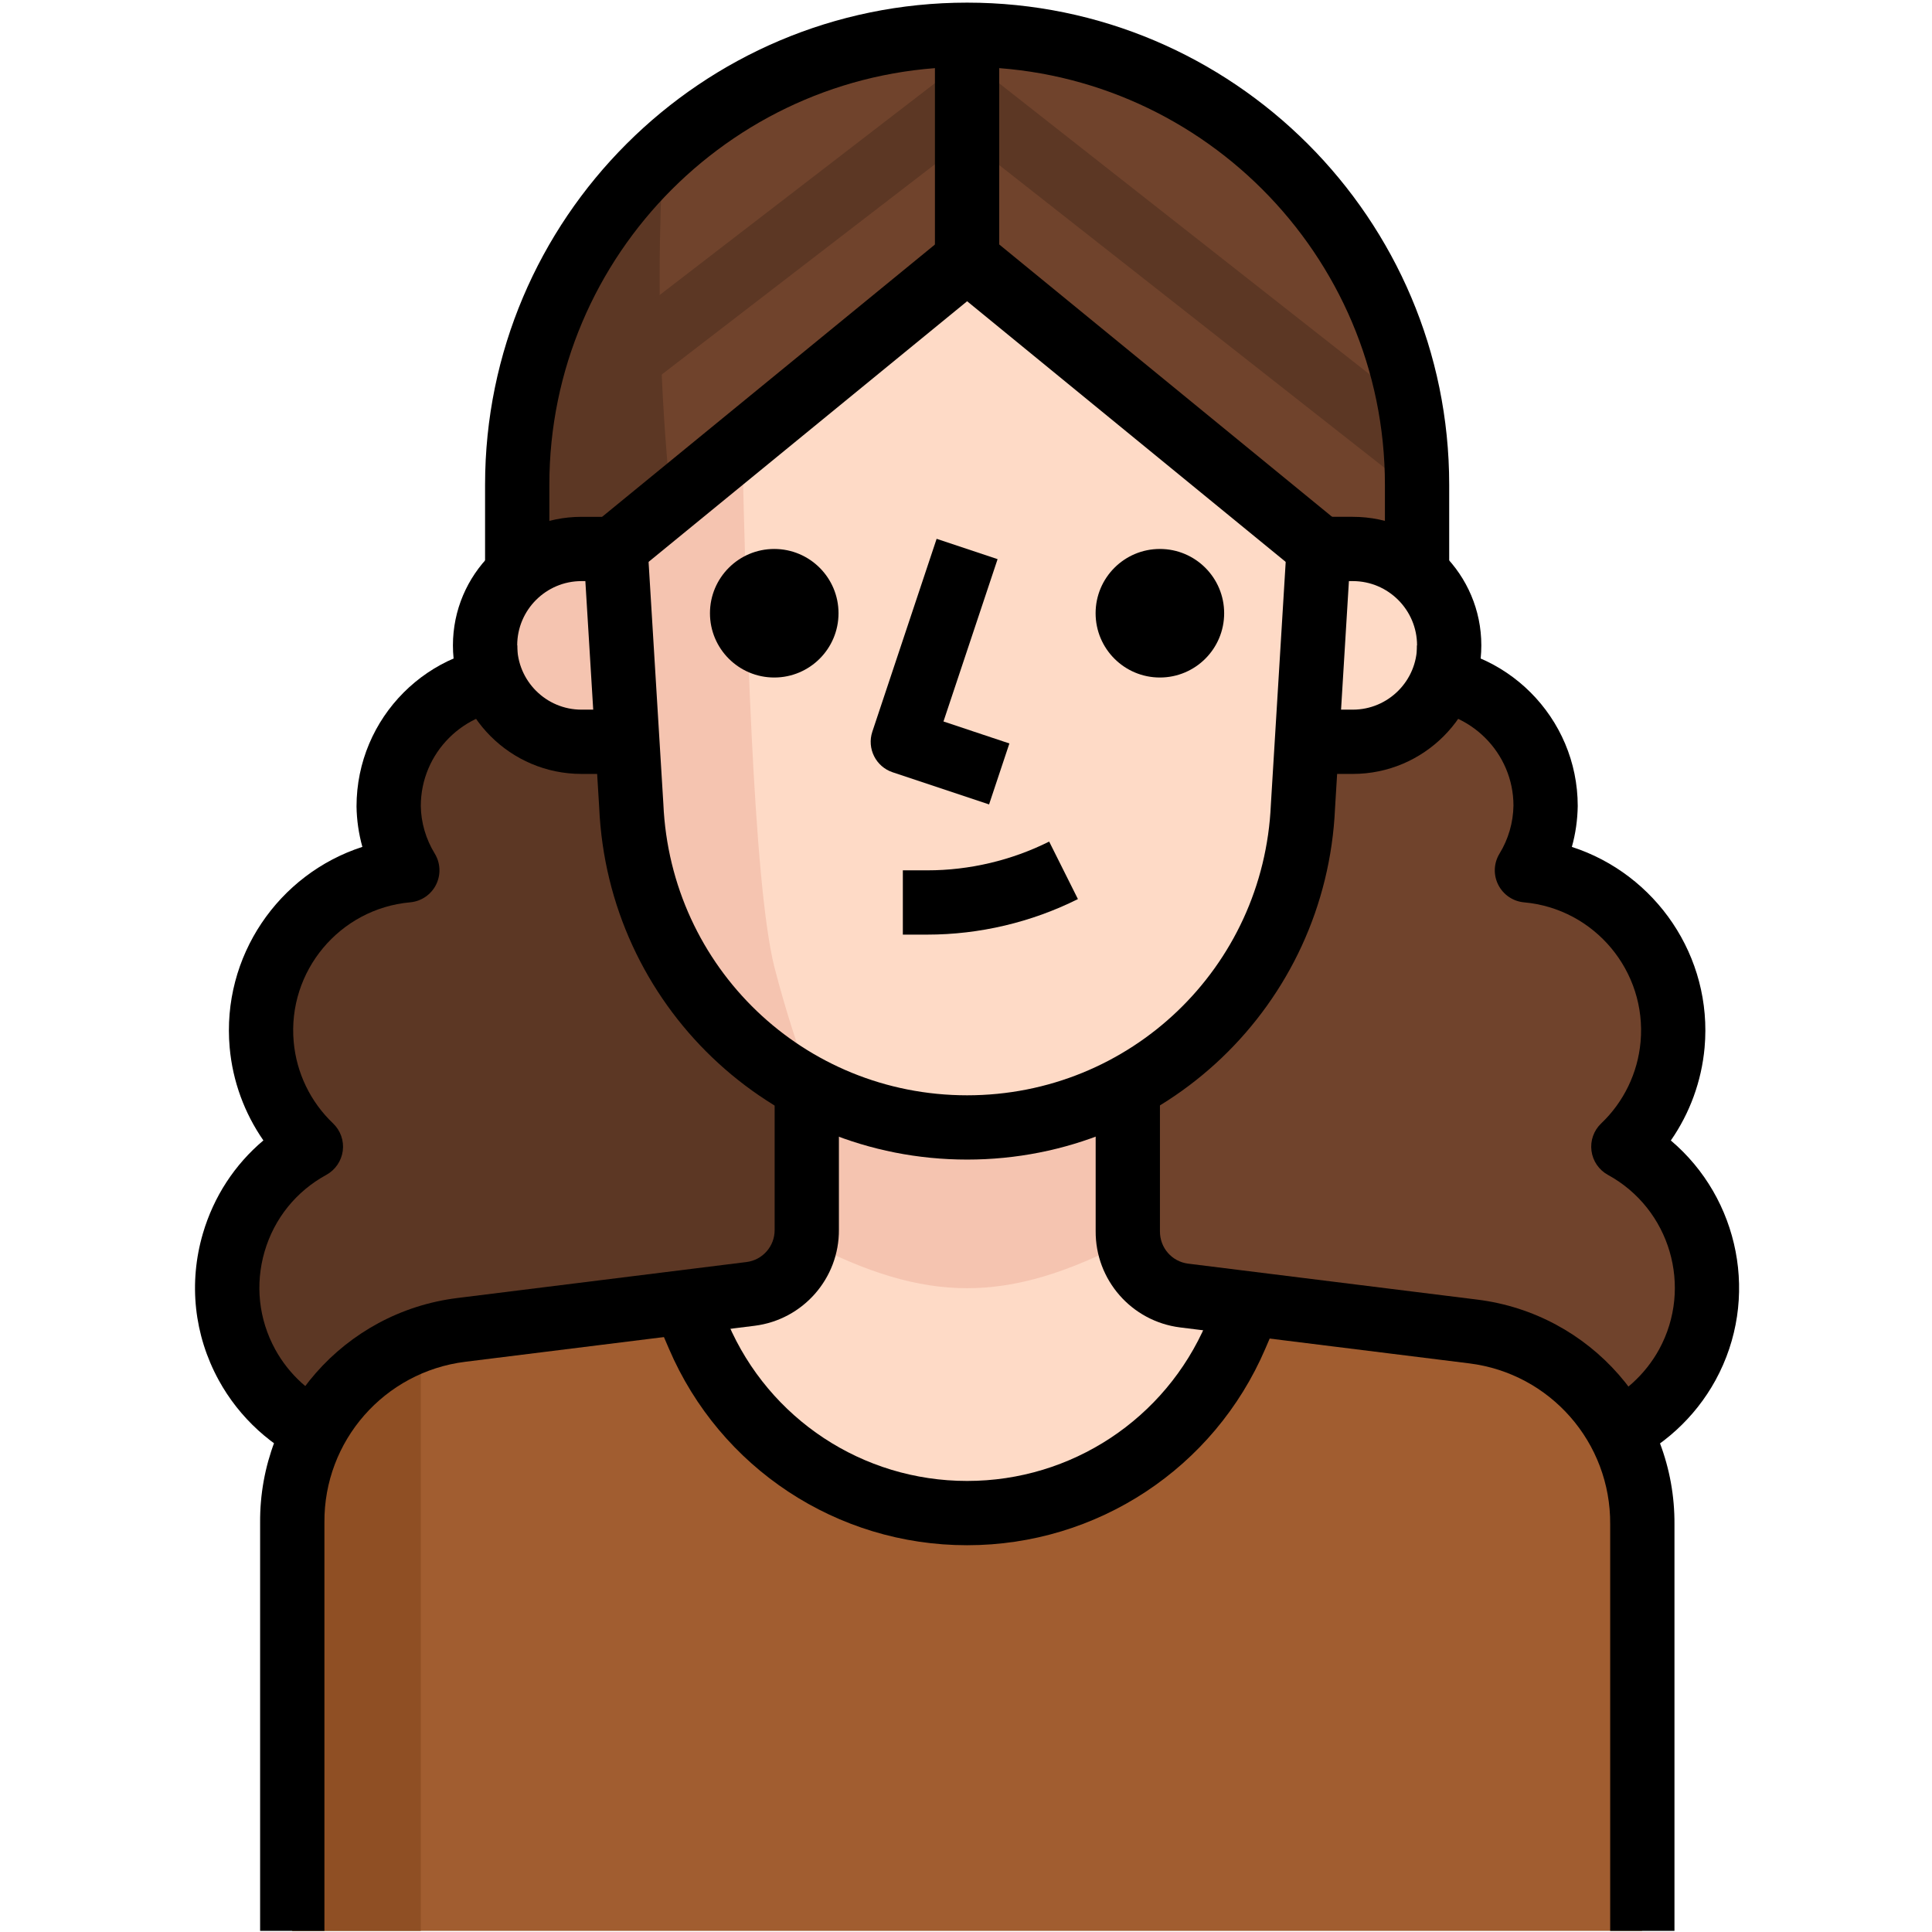 <svg width="513" height="513" viewBox="0 0 513 513" fill="none" xmlns="http://www.w3.org/2000/svg">
<g clip-path="url(#clip0)">
<path d="M86.132 381.115C64.585 371.575 54.849 346.376 64.381 324.829C68.127 316.355 74.536 309.332 82.634 304.827C65.576 288.571 64.919 261.563 81.175 244.505C88.309 237.013 97.934 232.371 108.234 231.44C104.991 226.209 103.251 220.185 103.199 214.032C103.199 195.182 118.482 179.899 137.332 179.899V128.699C137.332 62.719 190.819 9.232 256.799 9.232C322.779 9.232 376.266 62.719 376.266 128.699V179.899C395.116 179.899 410.399 195.182 410.399 214.032C410.314 220.065 408.598 225.953 405.45 231.099C428.917 233.215 446.231 253.951 444.115 277.426C443.185 287.734 438.543 297.351 431.05 304.485C451.726 315.783 459.329 341.707 448.031 362.384C443.457 370.747 436.221 377.343 427.466 381.115H86.132Z" fill="#70432C"/>
<path d="M176.074 40.806C151.43 63.394 137.384 95.274 137.333 128.699V179.899C118.483 179.899 103.2 195.182 103.2 214.032C103.285 220.065 105.001 225.953 108.149 231.099C84.682 233.215 67.368 253.951 69.484 277.426C70.414 287.734 75.056 297.351 82.549 304.485C61.873 315.783 54.27 341.707 65.568 362.384C70.142 370.747 77.378 377.343 86.133 381.115H308C302.283 376.848 296.565 372.582 290.933 367.632C177.524 276.923 171.892 115.558 176.074 40.806Z" fill="#5C3724"/>
<path d="M359.2 145.766H342.133V196.966H359.2C373.34 196.966 384.8 185.506 384.8 171.366C384.8 157.226 373.34 145.766 359.2 145.766Z" fill="#FEDAC6"/>
<path d="M128.801 171.366C128.801 185.506 140.261 196.966 154.401 196.966H171.468V145.766H154.401C140.261 145.766 128.801 157.226 128.801 171.366Z" fill="#F5C4B0"/>
<path d="M391.113 353.467L331.892 346.043L328.137 354.576C311.198 393.974 265.528 412.185 226.13 395.246C207.869 387.395 193.319 372.837 185.46 354.576L181.705 346.043L122.484 353.467C96.696 356.667 77.402 378.683 77.599 404.667V512.699H435.999V404.326C436.024 378.47 416.764 356.659 391.113 353.467Z" fill="#A15D30"/>
<path d="M256.799 401.766C287.843 401.783 315.909 383.283 328.138 354.747L331.893 346.214L314.826 344.081C306.241 342.997 299.824 335.667 299.893 327.014V282.299H214.133V326.928C214.201 335.581 207.784 342.911 199.2 343.995L181.707 346.128L185.462 354.661C197.663 383.231 225.729 401.766 256.799 401.766Z" fill="#FEDAC6"/>
<path d="M299.466 329.574V282.299H214.133V329.574C246.132 346.214 267.466 346.214 299.466 329.574Z" fill="#F5C4B0"/>
<path d="M77.598 409.616V512.699H111.731V359.099C86.131 367.632 77.598 384.699 77.598 409.616Z" fill="#8F4F24"/>
<path d="M350.666 145.766L345.973 214.033C343.874 261.76 304.569 299.366 256.8 299.366C209.03 299.366 169.726 261.76 167.627 214.033L162.934 145.766L256.801 68.966L350.666 145.766Z" fill="#FEDAC6"/>
<path d="M197.067 117.606L162.934 145.766L167.627 214.033C169.044 246.016 187.518 274.782 216.011 289.382C211.932 278.69 208.459 267.776 205.6 256.699C199.968 234.171 198.091 162.832 197.067 117.606Z" fill="#F5C4B0"/>
<path d="M370.972 126.85L381.516 113.431L262.059 19.573L251.515 32.992L370.972 126.85Z" fill="#5C3724"/>
<path d="M151.075 118.405L261.992 33.045L251.583 19.519L140.666 104.88L151.075 118.405Z" fill="#5C3724"/>
<path d="M307.981 179.899C317.407 179.899 325.048 172.258 325.048 162.832C325.048 153.406 317.407 145.765 307.981 145.765C298.555 145.765 290.914 153.406 290.914 162.832C290.914 172.258 298.555 179.899 307.981 179.899Z" fill="black"/>
<path d="M262.626 213.597L237.026 205.064C232.555 203.571 230.14 198.741 231.633 194.269L248.7 143.069L264.888 148.471L250.518 191.573L268.02 197.41L262.626 213.597Z" fill="black"/>
<path d="M86.134 512.699H69.068V404.326C68.838 374.084 91.349 348.399 121.429 344.661L198.229 335.104C202.513 334.566 205.721 330.897 205.687 326.571V290.833H222.754V326.502C222.856 339.421 213.231 350.429 200.345 352.034L123.545 361.591C102.05 364.262 85.973 382.609 86.143 404.258V512.699H86.134Z" fill="black"/>
<path d="M444.617 512.699H427.549V404.752C427.72 383.035 411.634 364.697 390.147 362.017L313.347 352.468C300.462 350.847 290.828 339.839 290.93 326.868V290.832H307.997V326.928C307.963 331.323 311.171 334.983 315.464 335.53L392.247 345.079C422.336 348.817 444.846 374.502 444.617 404.812V512.699Z" fill="black"/>
<path d="M359.201 205.499H350.668V188.432H359.201C368.613 188.432 376.268 180.778 376.268 171.365C376.268 161.953 368.614 154.298 359.201 154.298H350.668V137.231H359.201C378.026 137.231 393.334 152.54 393.334 171.364C393.334 190.188 378.026 205.499 359.201 205.499Z" fill="black"/>
<path d="M256.841 410.299C256.807 410.299 256.773 410.299 256.747 410.299C222.255 410.299 191.202 389.819 177.617 358.109L172.156 345.403L187.84 338.67L193.301 351.385C204.198 376.806 229.098 393.232 256.755 393.232C256.781 393.232 256.806 393.232 256.832 393.232C284.489 393.232 309.397 376.805 320.294 351.385L325.755 338.67L341.439 345.403L335.978 358.118C322.385 389.819 291.324 410.299 256.841 410.299Z" fill="black"/>
<path d="M256.801 307.899C204.33 307.899 161.415 266.828 159.103 214.408L154.418 137.753L171.451 136.712L176.144 213.512C178.055 256.93 213.486 290.833 256.801 290.833C300.116 290.833 335.547 256.93 337.45 213.658L342.152 136.713L359.185 137.754L354.492 214.554C352.187 266.837 309.273 307.899 256.801 307.899Z" fill="black"/>
<path d="M246.233 248.166C246.224 248.166 246.216 248.166 246.207 248.166H239.73V231.099H246.215C246.224 231.099 246.232 231.099 246.241 231.099C257.411 231.099 268.598 228.462 278.582 223.462L286.219 238.728C273.872 244.906 260.048 248.166 246.233 248.166Z" fill="black"/>
<path d="M205.583 179.899C215.008 179.899 222.65 172.258 222.65 162.832C222.65 153.406 215.008 145.765 205.583 145.765C196.157 145.765 188.516 153.406 188.516 162.832C188.516 172.258 196.157 179.899 205.583 179.899Z" fill="black"/>
<path d="M345.265 152.37L256.8 79.99L168.335 152.37L157.523 139.16L251.39 62.36C254.53 59.783 259.053 59.783 262.202 62.36L356.069 139.16L345.265 152.37Z" fill="black"/>
<path d="M162.932 205.499H154.399C135.574 205.499 120.266 190.19 120.266 171.366C120.266 152.542 135.575 137.233 154.399 137.233H162.932V154.299H154.399C144.987 154.299 137.332 161.953 137.332 171.366C137.332 180.778 144.986 188.433 154.399 188.433H162.932V205.499Z" fill="black"/>
<path d="M384.801 154.299H367.734V128.699C367.734 67.532 317.968 17.766 256.801 17.766C195.634 17.766 145.868 67.532 145.868 128.699V154.299H128.801V128.699C128.801 58.12 186.222 0.699 256.801 0.699C327.38 0.699 384.801 58.12 384.801 128.699V154.299Z" fill="black"/>
<path d="M265.317 9.232H248.25V68.965H265.317V9.232Z" fill="black"/>
<path d="M82.762 388.957C72.3 384.46 63.544 376.473 58.075 366.472C51.513 354.474 50.028 340.642 53.877 327.517C56.744 317.738 62.316 309.23 69.937 302.813C64.902 295.568 61.788 287.095 60.986 278.186C58.81 253.943 73.974 232.063 96.22 224.87C95.247 221.388 94.727 217.787 94.667 214.152C94.667 190.506 113.807 171.357 137.334 171.357V188.424C123.22 188.424 111.734 199.91 111.734 214.024C111.794 218.393 113.074 222.796 115.429 226.636C116.974 229.153 117.102 232.294 115.779 234.922C114.456 237.559 111.862 239.325 108.918 239.59C90.17 241.28 76.295 257.903 77.985 276.65C78.727 284.902 82.439 292.582 88.438 298.291C90.409 300.177 91.373 302.882 91.015 305.578C90.657 308.275 89.034 310.655 86.645 311.961C78.642 316.33 72.822 323.549 70.262 332.304C67.702 341.059 68.692 350.275 73.061 358.279C76.705 364.944 82.542 370.268 89.513 373.264L82.762 388.957Z" fill="black"/>
<path d="M430.837 388.957L424.087 373.273C431.05 370.278 436.896 364.953 440.548 358.288C449.568 341.767 443.475 320.997 426.954 311.969C424.565 310.663 422.935 308.283 422.585 305.586C422.227 302.889 423.182 300.176 425.162 298.299C431.152 292.599 434.873 284.91 435.615 276.658C437.305 257.919 423.429 241.287 404.682 239.598C401.738 239.333 399.152 237.567 397.821 234.93C396.49 232.293 396.626 229.161 398.171 226.644C400.518 222.813 401.798 218.409 401.866 213.904C401.866 199.918 390.38 188.432 376.266 188.432V171.365C399.792 171.365 418.933 190.505 418.933 214.032C418.873 217.735 418.353 221.371 417.371 224.878C439.617 232.072 454.798 253.951 452.614 278.194C451.803 287.111 448.689 295.585 443.654 302.83C461.839 318.207 467.368 344.797 455.524 366.48C450.046 376.481 441.282 384.469 430.837 388.957Z" fill="black"/>
</g>
<defs>
<clipPath id="clip0">
<rect width="512" height="512" fill="white" transform="translate(0.781 0.699)"/>
</clipPath>
</defs>
</svg>
